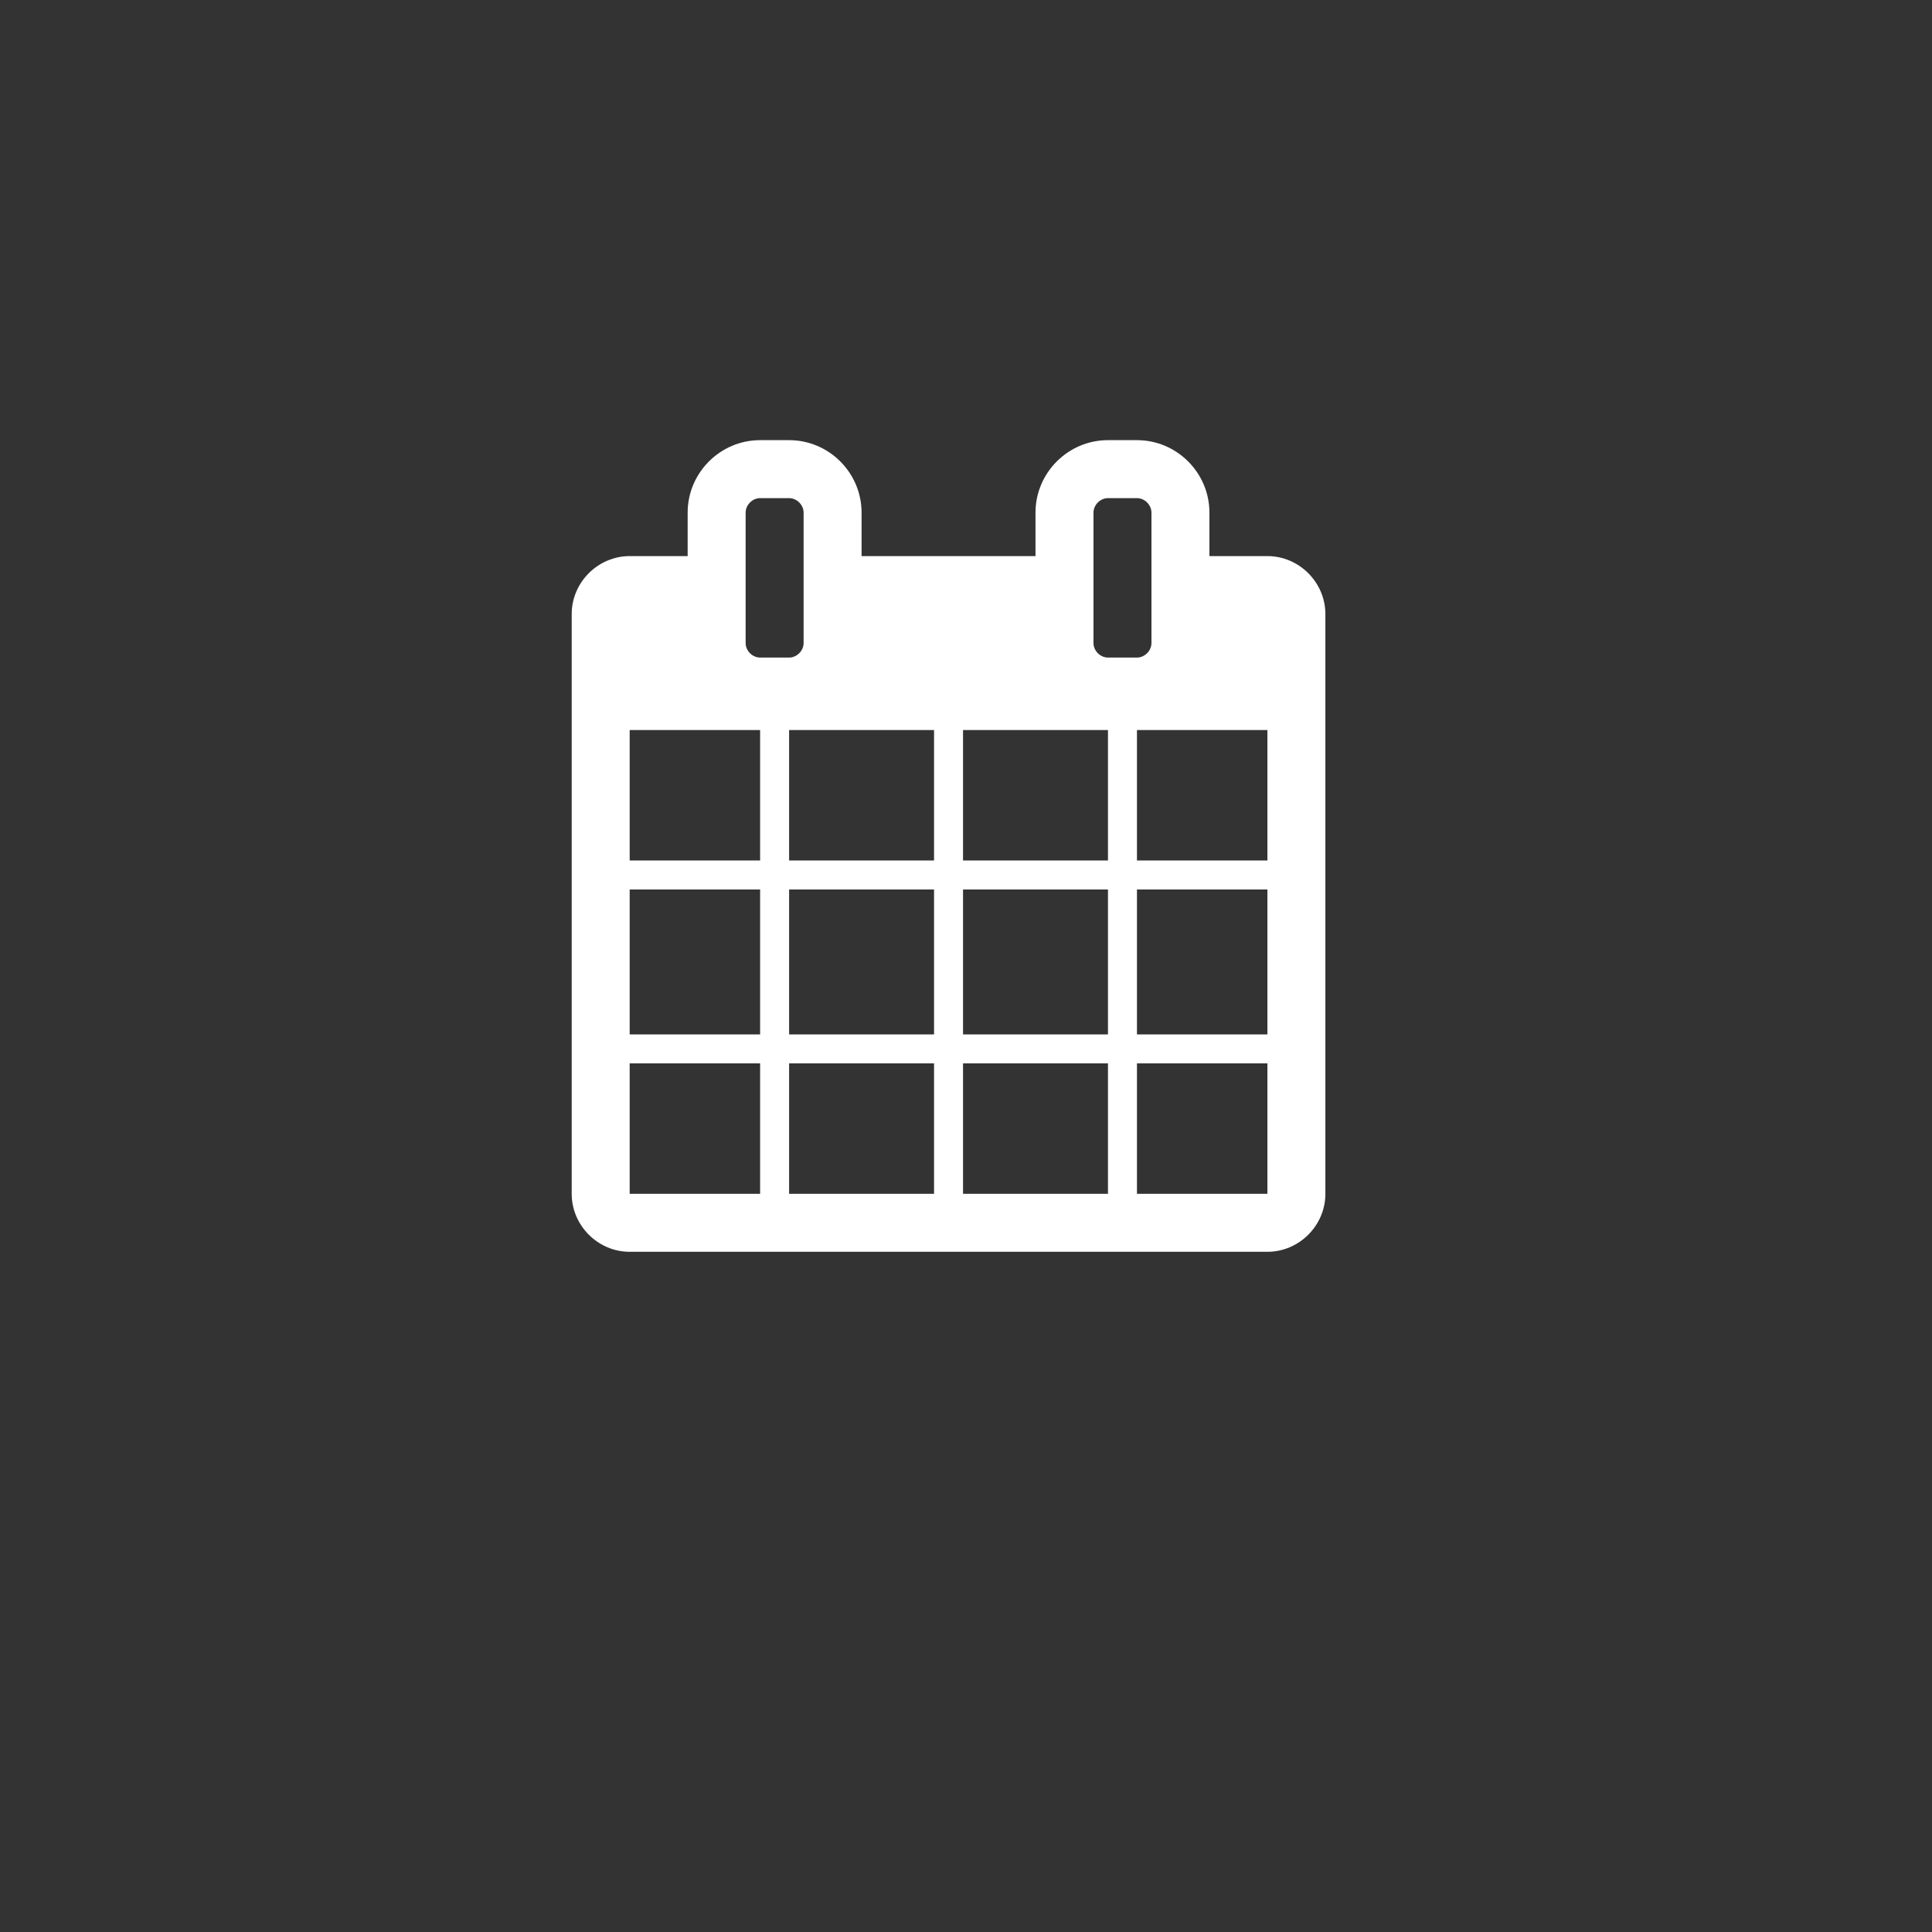 <?xml version="1.0" encoding="utf-8"?>
<!-- Generator: Adobe Illustrator 16.0.0, SVG Export Plug-In . SVG Version: 6.00 Build 0)  -->
<!DOCTYPE svg PUBLIC "-//W3C//DTD SVG 1.1//EN" "http://www.w3.org/Graphics/SVG/1.1/DTD/svg11.dtd">
<svg version="1.1" id="Layer_1" xmlns="http://www.w3.org/2000/svg" xmlns:xlink="http://www.w3.org/1999/xlink" x="0px" y="0px"
	 width="250px" height="250px" viewBox="0 0 250 250" enable-background="new 0 0 250 250" xml:space="preserve">
<rect x="0" y="0" width="250" height="250" fill="#333333" stroke="none"/>
<g enable-background="new    ">
	<path fill="#FFFFFF" d="M171.504,154.481c0,4.103-3.4,7.502-7.502,7.502H81.48c-4.103,0-7.502-3.399-7.502-7.502v-75.02
		c0-4.103,3.399-7.502,7.502-7.502h7.502v-5.627c0-5.157,4.22-9.377,9.377-9.377h3.751c5.158,0,9.377,4.22,9.377,9.377v5.627h22.506
		v-5.627c0-5.157,4.219-9.377,9.377-9.377h3.751c5.157,0,9.378,4.22,9.378,9.377v5.627h7.502c4.102,0,7.502,3.399,7.502,7.502
		V154.481z M98.359,111.345V94.466H81.48v16.879H98.359z M98.359,133.851v-18.754H81.48v18.754H98.359z M98.359,154.481v-16.879
		H81.48v16.879H98.359z M103.986,66.333c0-0.996-0.879-1.875-1.875-1.875h-3.751c-0.997,0-1.875,0.879-1.875,1.875v16.88
		c0,0.996,0.879,1.876,1.875,1.876h3.751c0.997,0,1.875-0.88,1.875-1.876V66.333z M120.865,111.345V94.466H102.11v16.879H120.865z
		 M120.865,133.851v-18.754H102.11v18.754H120.865z M120.865,154.481v-16.879H102.11v16.879H120.865z M143.371,111.345V94.466
		h-18.755v16.879H143.371z M143.371,133.851v-18.754h-18.755v18.754H143.371z M143.371,154.481v-16.879h-18.755v16.879H143.371z
		 M148.998,66.333c0-0.996-0.879-1.875-1.876-1.875h-3.751c-0.996,0-1.875,0.879-1.875,1.875v16.88c0,0.996,0.879,1.876,1.875,1.876
		h3.751c0.997,0,1.876-0.88,1.876-1.876V66.333z M164.002,111.345V94.466h-16.88v16.879H164.002z M164.002,133.851v-18.754h-16.88
		v18.754H164.002z M164.002,154.481v-16.879h-16.88v16.879H164.002z"/>
</g>
</svg>

